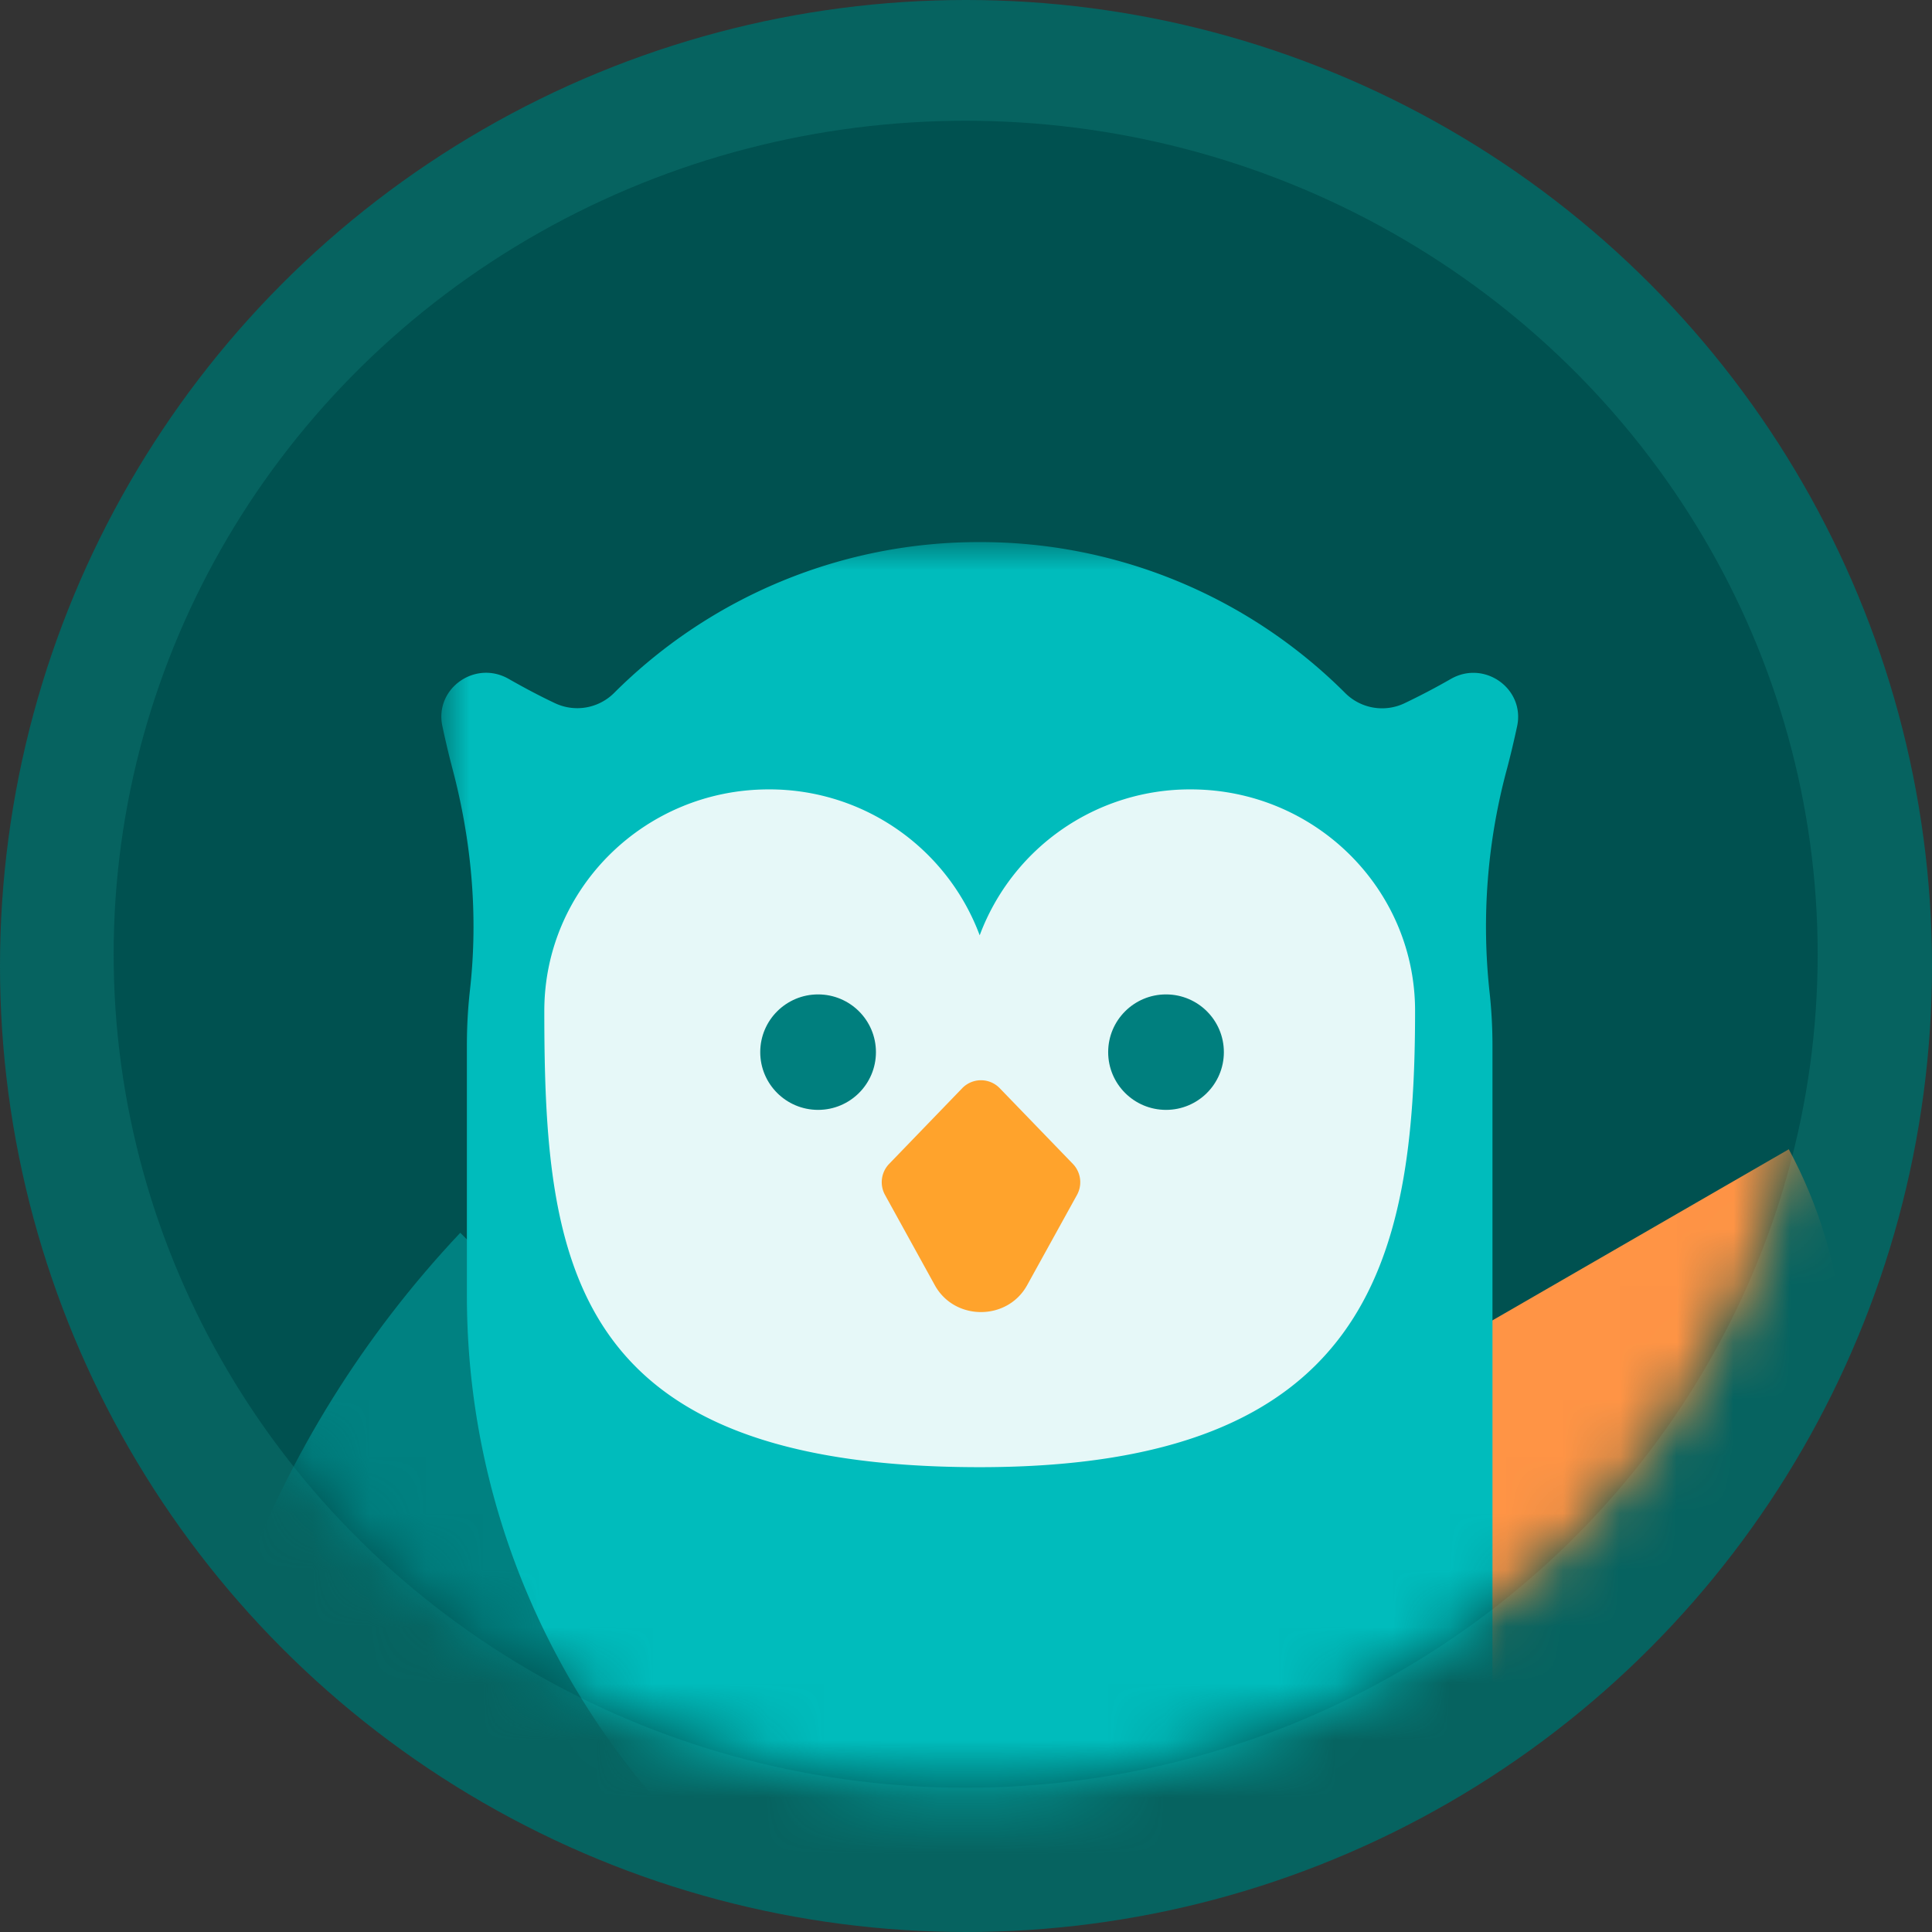 <svg xmlns="http://www.w3.org/2000/svg" xmlns:xlink="http://www.w3.org/1999/xlink" width="34" height="34" viewBox="0 0 34 34">
    <rect x="0" y="0" width="34" height="34" fill="#333333" stroke="none"/>
    <defs>
        <ellipse id="a" cx="14.994" cy="14.668" rx="14.994" ry="14.668"/>
        <path id="c" d="M0 0h21.255v27.241H0z"/>
    </defs>
    <g fill="none" fill-rule="evenodd">
        <circle cx="17" cy="17" r="17" fill="#066360"/>
        <g transform="translate(2 2)">
            <g transform="translate(0 .125)">
                <mask id="b" fill="#fff">
                    <use xlink:href="#a"/>
                </mask>
                <use fill="#005150" xlink:href="#a"/>
                <g mask="url(#b)">
                    <path fill="#008181" d="M32.534 46.004c-7.298 6.874-18.814 6.717-25.983-.452C-.618 38.383-.775 26.867 6.1 19.57z"/>
                    <path fill="#FF9445" d="M29.48 18.1c2.124 3.94.704 8.9-3.244 11.18-4.02 2.32-9.136.983-11.428-2.987l.124.207z"/>
                    <g transform="translate(5.767 7.415)">
                        <mask id="d" fill="#fff">
                            <use xlink:href="#c"/>
                        </mask>
                        <path fill="#00BCBC" d="M18.498 25.79V8.863c0-.327-.018-.65-.054-.968a10.639 10.639 0 0 1 .312-3.915c.063-.238.121-.485.176-.74.14-.659-.574-1.17-1.166-.832a12.21 12.21 0 0 1-.818.429.918.918 0 0 1-1.041-.18A9.076 9.076 0 0 0 9.474 0 9.077 9.077 0 0 0 3.04 2.655.918.918 0 0 1 2 2.835c-.276-.13-.551-.277-.816-.428-.593-.338-1.307.173-1.166.831.054.254.112.5.174.736.34 1.278.46 2.601.311 3.914-.036.32-.054.644-.054.974v4.387c0 5.576 3.399 10.385 8.268 12.542H2.244h19.01-2.756z" mask="url(#d)"/>
                    </g>
                    <path fill="#FFF" d="M18.954 11.767a3.948 3.948 0 0 0-3.713 2.568 3.947 3.947 0 0 0-3.713-2.568c-2.18 0-3.949 1.745-3.949 3.897 0 4.435.434 8.031 7.662 8.031 6.826 0 7.662-3.596 7.662-8.031 0-2.152-1.768-3.897-3.95-3.897" opacity=".901"/>
                </g>
            </g>
            <path fill="#FFA32C" d="M16.076 20.617l.877-1.588a.464.464 0 0 0-.07-.544l-1.291-1.336a.459.459 0 0 0-.657 0l-1.29 1.336a.464.464 0 0 0-.07.544l.876 1.588c.348.631 1.277.631 1.625 0"/>
            <ellipse cx="18.52" cy="16.516" fill="#007F7E" rx="1.018" ry="1.016"/>
            <ellipse cx="12.397" cy="16.516" fill="#007F7E" rx="1.018" ry="1.016"/>
        </g>
    </g>
</svg>
